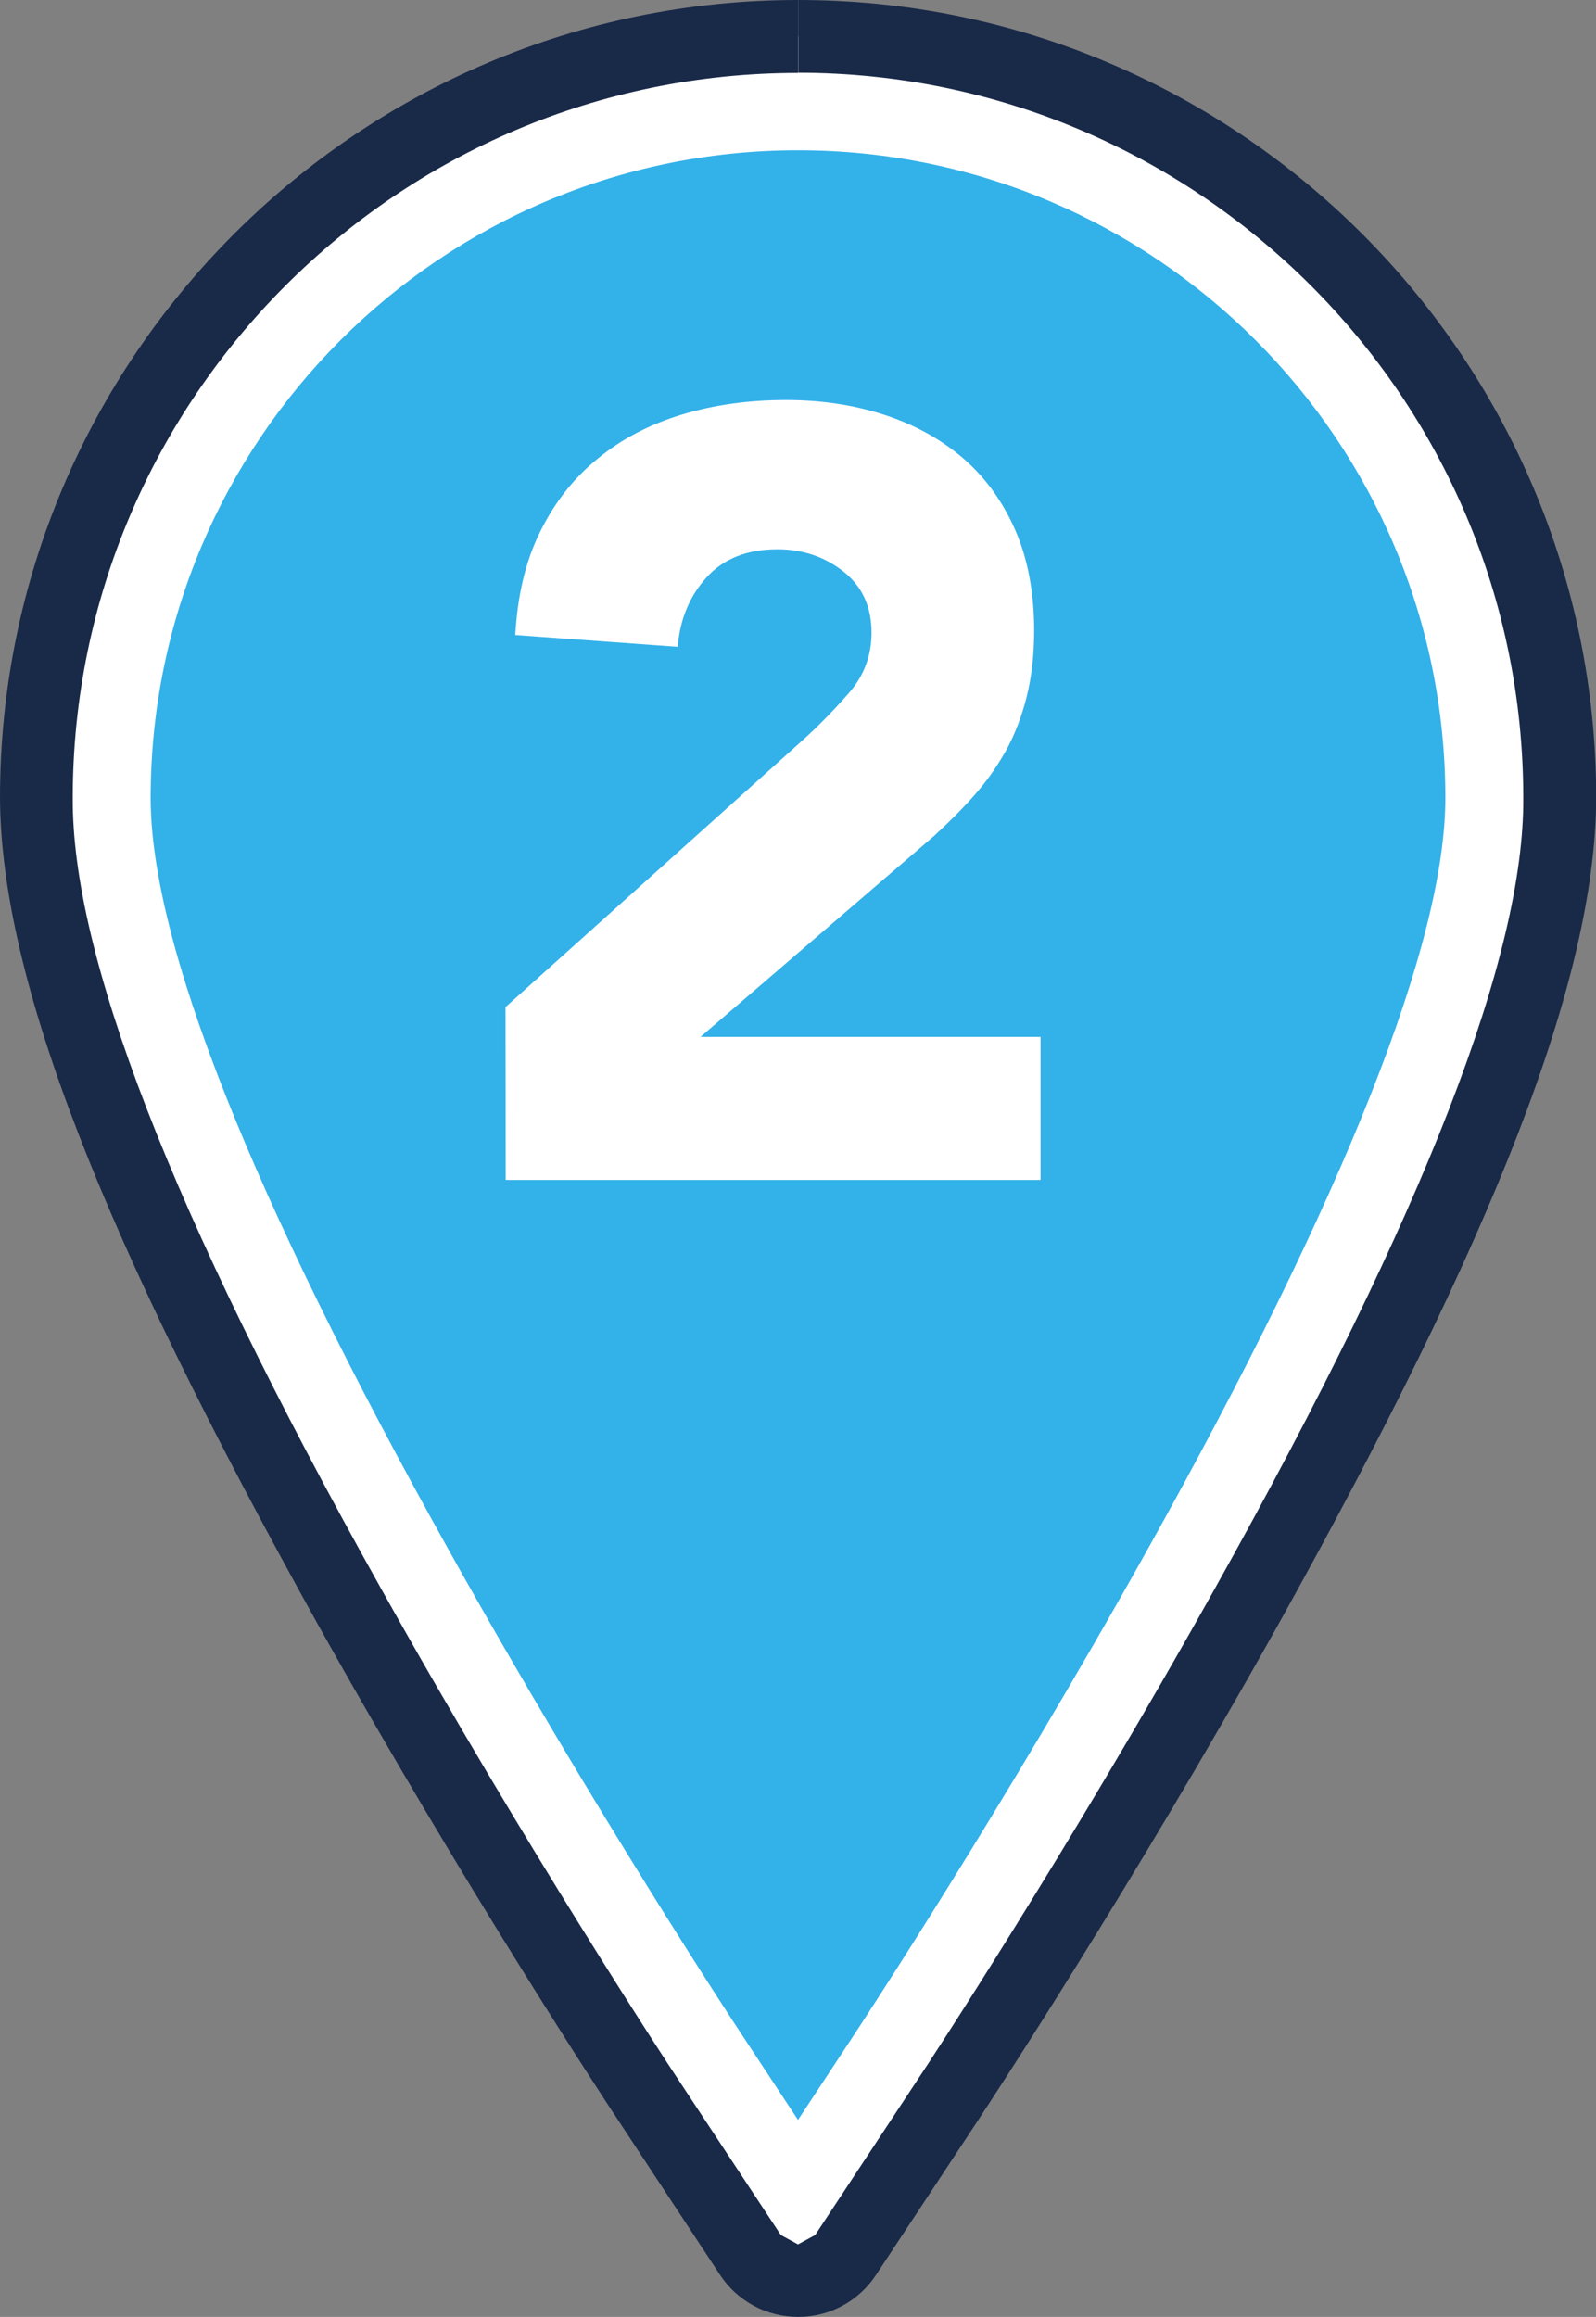 <?xml version="1.0" encoding="UTF-8" standalone="no"?>
<!-- Created with Inkscape (http://www.inkscape.org/) -->

<svg
   width="30.191"
   height="43.824"
   viewBox="0 0 7.988 11.595"
   version="1.1"
   id="svg5"
   xmlns="http://www.w3.org/2000/svg"
   xmlns:svg="http://www.w3.org/2000/svg"
   xmlns:rdf="http://www.w3.org/1999/02/22-rdf-syntax-ns#"
   xmlns:cc="http://creativecommons.org/ns#"
   xmlns:dc="http://purl.org/dc/elements/1.1/">
  <rect x="0" y="0" width="7.988" height="11.595" fill="#808080" stroke="none"/>
  <title
     id="title1658">Icon Advanced Range</title>
  <defs
     id="defs2">
    <clipPath
       clipPathUnits="userSpaceOnUse"
       id="clipPath178">
      <path
         d="M 0,0 H 595.276 V 841.89 H 0 Z"
         id="path176" />
    </clipPath>
  </defs>
  <g
     id="layer1"
     transform="translate(-112.994,-65.18)">
    <path
       d="m 116.988,65.362 c -2.102,0 -3.812,1.71 -3.812,3.811 0,0.845 0.498,2.129 1.565,4.042 0.729,1.306 1.454,2.408 1.485,2.455 l 0.524,0.794 c 0.053,0.08 0.142,0.128 0.238,0.128 0.096,0 0.185,-0.048 0.238,-0.128 l 0.524,-0.794 c 0.031,-0.046 0.75,-1.139 1.485,-2.455 1.067,-1.913 1.565,-3.198 1.565,-4.042 0,-2.101 -1.71,-3.811 -3.812,-3.811"
       style="fill:#ffffff;fill-opacity:1;fill-rule:nonzero;stroke:none;stroke-width:0.353"
       id="path116" />
    <path
       d="m 116.988,65.18 c -2.202,3.52e-4 -3.994,1.791 -3.994,3.993 0.005,0.914 0.518,2.206 1.588,4.131 0.733,1.313 1.459,2.417 1.493,2.467 l 0.523,0.794 c 0.086,0.131 0.233,0.21 0.391,0.21 0.157,0 0.304,-0.079 0.39,-0.211 l 0.524,-0.794 -0.001,0.001 c 0.034,-0.051 0.754,-1.144 1.493,-2.467 1.071,-1.924 1.584,-3.217 1.588,-4.131 -3.5e-4,-2.202 -1.791,-3.993 -3.994,-3.993 v 0.364 c 1.001,3.53e-4 1.907,0.407 2.565,1.064 0.658,0.658 1.064,1.564 1.064,2.565 0.005,0.775 -0.478,2.052 -1.542,3.954 -0.73,1.308 -1.449,2.401 -1.477,2.442 l -0.525,0.796 -0.086,0.047 -0.086,-0.047 -0.524,-0.794 c -0.029,-0.043 -0.753,-1.145 -1.478,-2.443 -1.064,-1.901 -1.546,-3.179 -1.542,-3.954 0,-1.001 0.407,-1.907 1.065,-2.565 0.658,-0.658 1.565,-1.064 2.565,-1.064 z"
       style="fill:#192948;fill-opacity:1;fill-rule:nonzero;stroke:none;stroke-width:0.353"
       id="path120" />
    <path
       d="m 118.736,72.937 c -0.724,1.297 -1.433,2.373 -1.462,2.418 l -0.286,0.434 -0.286,-0.434 c -0.03,-0.045 -0.744,-1.131 -1.462,-2.418 -0.991,-1.775 -1.492,-3.041 -1.492,-3.764 0,-1.787 1.454,-3.241 3.24,-3.241 1.787,0 3.24,1.454 3.24,3.241 0,0.722 -0.501,1.989 -1.492,3.764"
       style="fill:#33b1e9;fill-opacity:1;fill-rule:nonzero;stroke:none;stroke-width:0.353"
       id="path124" />
    <path
       d="m 115.524,70.22 1.49,-1.338 c 0.076,-0.069 0.152,-0.146 0.228,-0.233 0.076,-0.086 0.114,-0.188 0.114,-0.303 0,-0.13 -0.047,-0.232 -0.141,-0.306 -0.094,-0.074 -0.204,-0.111 -0.33,-0.111 -0.152,0 -0.27,0.047 -0.355,0.141 -0.085,0.094 -0.133,0.21 -0.144,0.347 l -0.813,-0.059 c 0.011,-0.199 0.052,-0.372 0.125,-0.518 0.072,-0.146 0.168,-0.268 0.288,-0.365 0.119,-0.098 0.259,-0.171 0.42,-0.22 0.161,-0.049 0.335,-0.073 0.523,-0.073 0.173,0 0.336,0.024 0.488,0.073 0.152,0.049 0.283,0.121 0.396,0.217 0.111,0.096 0.199,0.216 0.262,0.36 0.063,0.144 0.095,0.313 0.095,0.504 0,0.123 -0.013,0.234 -0.038,0.333 -0.025,0.099 -0.06,0.19 -0.105,0.271 -0.046,0.081 -0.099,0.156 -0.161,0.225 -0.061,0.069 -0.128,0.135 -0.2,0.201 l -1.166,1.003 h 1.702 v 0.716 h -2.677 z"
       style="fill:#ffffff;fill-opacity:1;fill-rule:nonzero;stroke:none;stroke-width:0.353"
       id="path128" />
  </g>
</svg>
